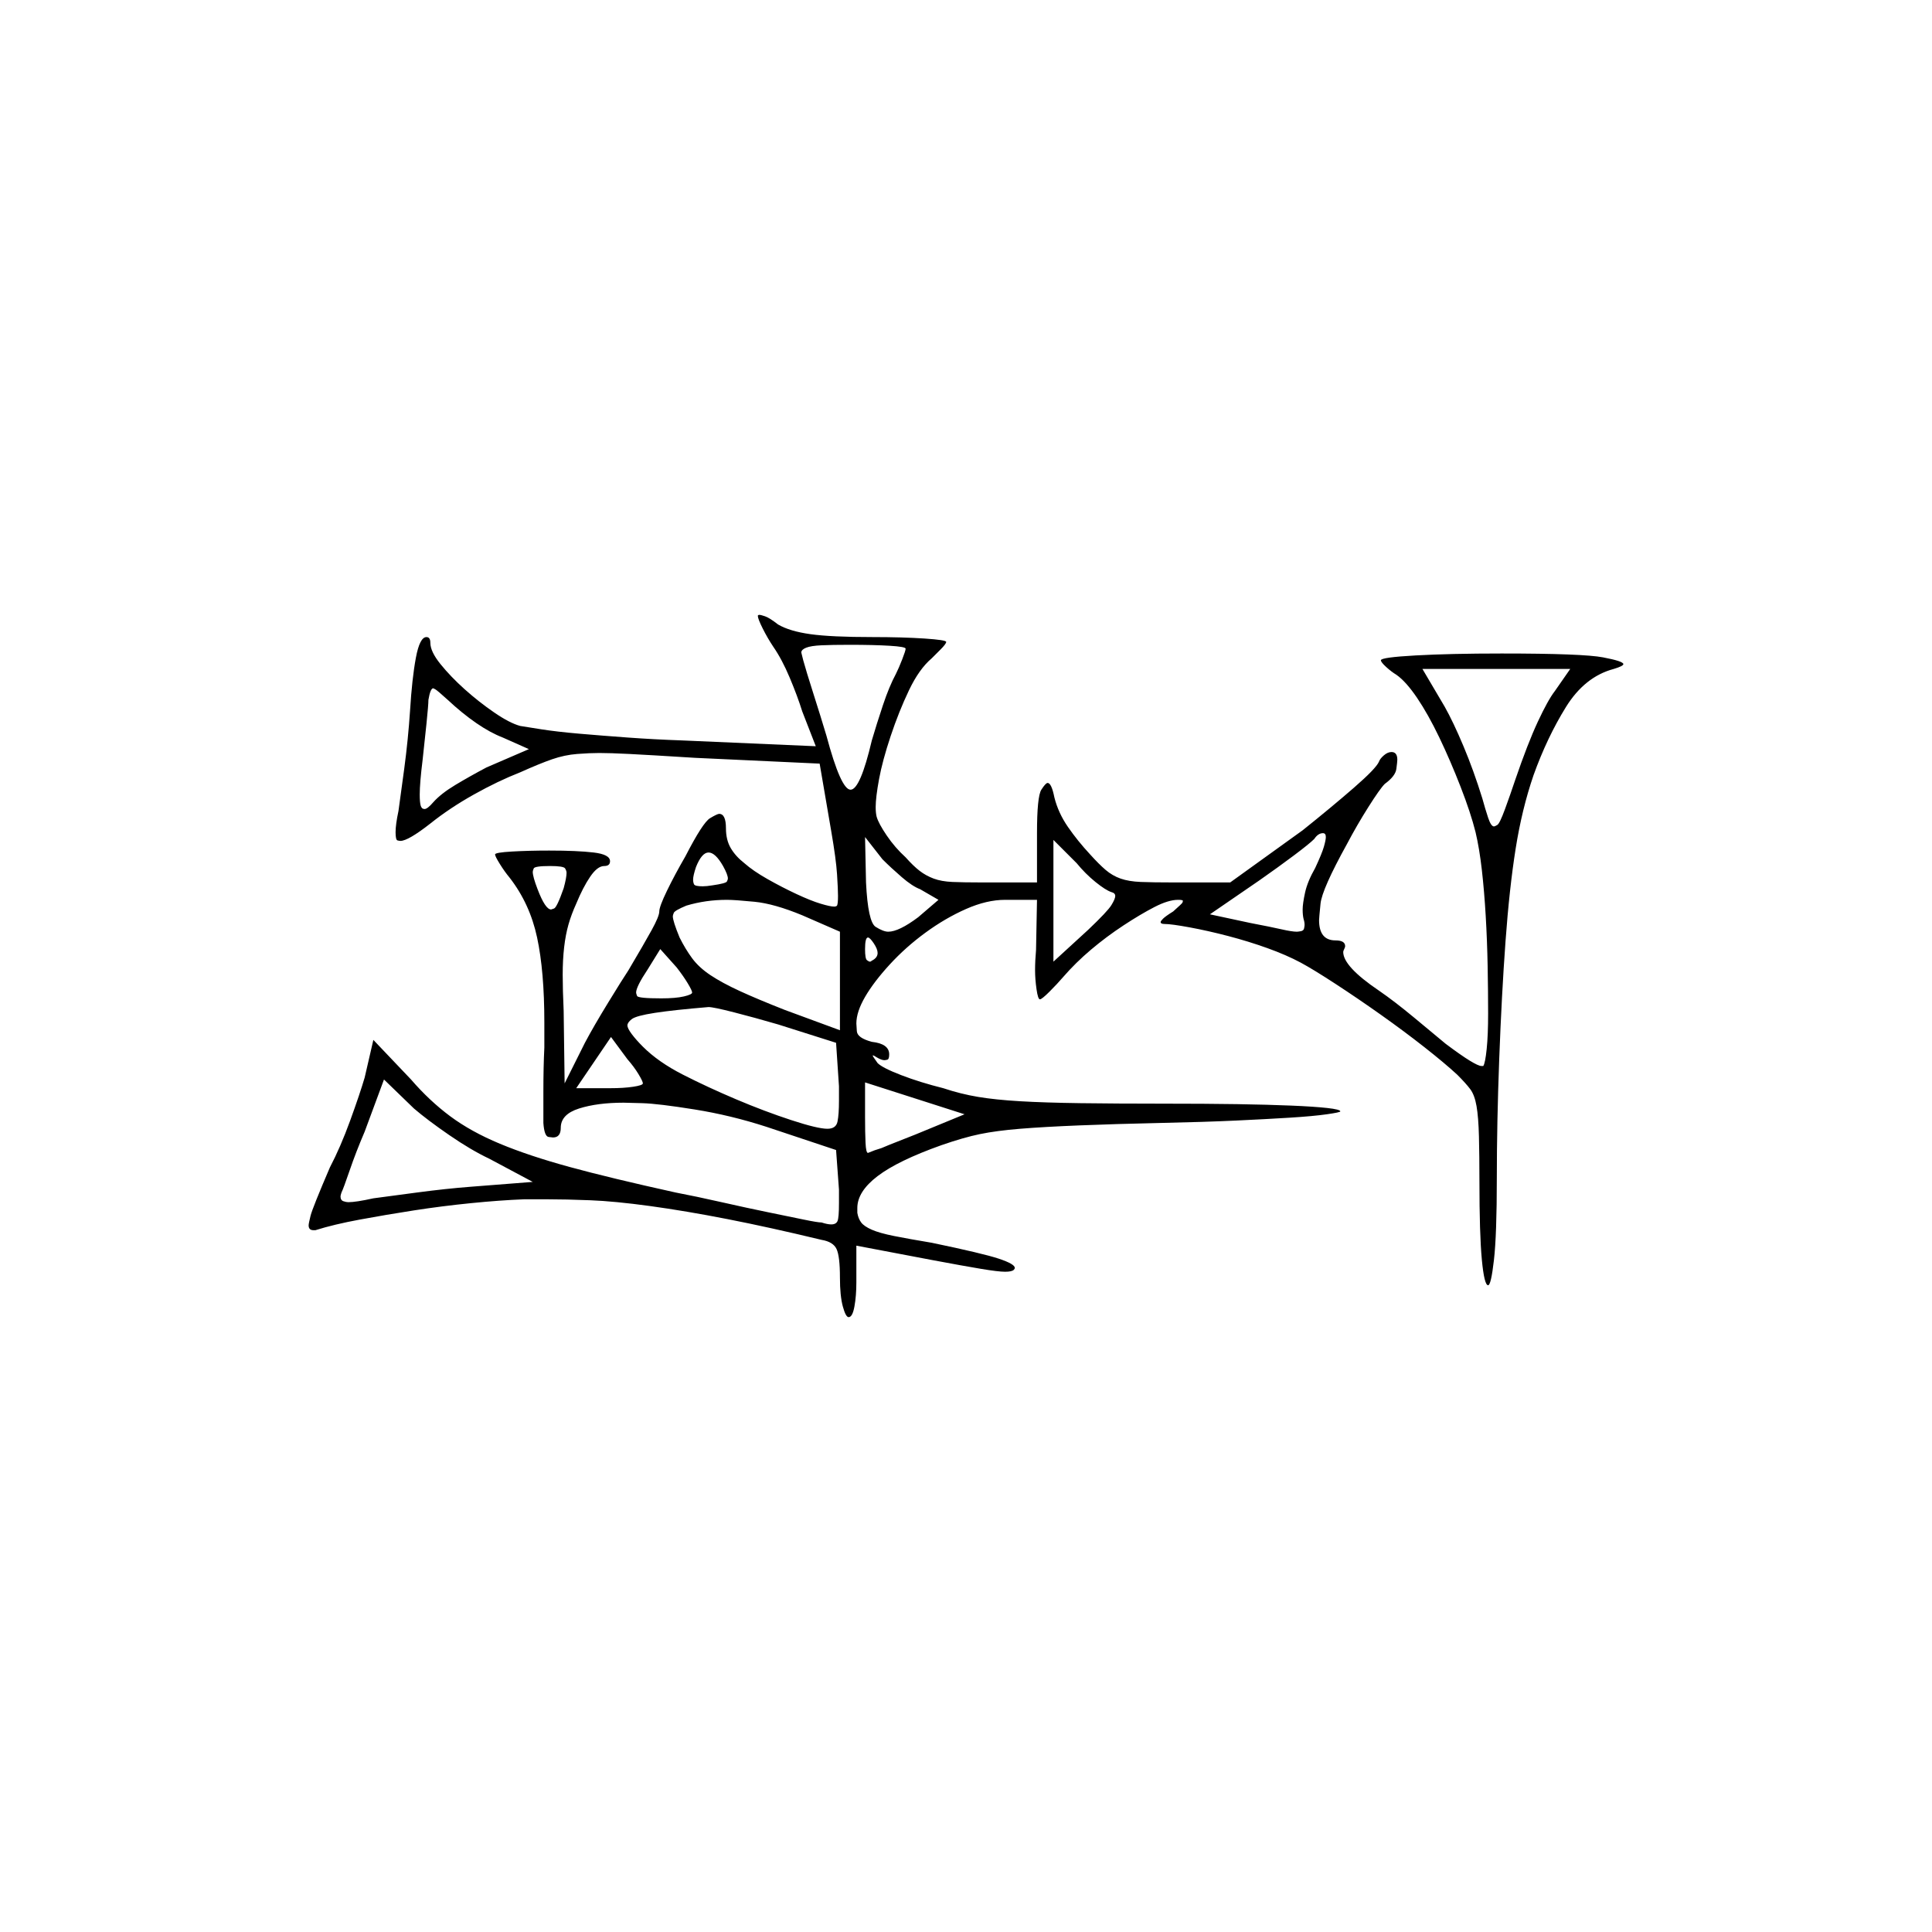 <?xml version="1.0" encoding="UTF-8" standalone="no"?>
<svg
   width="2000"
   height="2000"
   version="1.1"
   id="svg1"
   sodipodi:docname="u1215C.svg"
   inkscape:version="1.3.2 (091e20e, 2023-11-25)"
   xmlns:inkscape="http://www.inkscape.org/namespaces/inkscape"
   xmlns:sodipodi="http://sodipodi.sourceforge.net/DTD/sodipodi-0.dtd"
   xmlns="http://www.w3.org/2000/svg"
   xmlns:svg="http://www.w3.org/2000/svg">
  <defs
     id="defs1" />
  <sodipodi:namedview
     id="namedview1"
     pagecolor="#505050"
     bordercolor="#eeeeee"
     borderopacity="1"
     inkscape:showpageshadow="0"
     inkscape:pageopacity="0"
     inkscape:pagecheckerboard="0"
     inkscape:deskcolor="#505050"
     inkscape:zoom="0.379"
     inkscape:cx="1000"
     inkscape:cy="998.68074"
     inkscape:window-width="1392"
     inkscape:window-height="1212"
     inkscape:window-x="0"
     inkscape:window-y="0"
     inkscape:window-maximized="0"
     inkscape:current-layer="svg1" />
  <path
     d="m 784.5,637.5 q 0,-1 2,-1 1,0 5.5,1.5 4.5,1.5 13.5,8.5 12,7 33.5,10 21.5,3 64.5,3 31,0 53.5,1.5 22.5,1.5 22.5,3.5 0,2 -6,8 l -8,8 q 0,0 0,0 l -1,1 q -13,11 -23.5,33 -10.5,22 -19,47.5 -8.5,25.5 -12,44.5 -3.5,19 -3.5,29 0,6 1,10 2,7 10.5,19.5 8.5,12.5 19.5,22.5 8,9 14.5,14 6.5,5 14.5,8 8,3 19.5,3.5 11.5,0.5 30.5,0.5 h 57 v -51 q 0,-38 4.5,-45 4.5,-7 6.5,-7 4,0 7,15 4,16 14,30.5 10,14.5 23,28.5 9,10 16,16 7,6 15.5,9 8.5,3 21,3.5 12.5,0.5 33.5,0.5 h 59 l 75,-54 q 30,-24 53,-44 23,-20 26,-27 1,-3 5,-6.5 4,-3.5 8,-3.5 6,0 6,8 0,2 -1,9.5 -1,7.5 -12,15.5 -5,5 -17,24 -12,19 -22,38 -26,47 -27.5,62 -1.5,15 -1.5,17 0,21 17,21 10,0 10,6 0,1 -1,3 -1,2 -1,3 0,15 37,40 16,11 36.5,28 20.5,17 32.5,27 16,12 25,17.5 9,5.5 12,5.5 1,0 2,0 2,-3 3.5,-17.5 1.5,-14.5 1.5,-37 0,-22.5 -0.5,-49 -0.5,-26.5 -2,-52 -1.5,-25.5 -4,-47.5 -2.5,-22 -6.5,-39 -5,-20 -15.5,-47 -10.5,-27 -22,-51 -11.5,-24 -23,-41 -11.5,-17 -21.5,-24 -5,-3 -10.5,-8 -5.5,-5 -5.5,-7 0,-3 36,-5 36,-2 89,-2 84,0 105,4 21,4 21,7 0,2 -10,5 -30,8 -49.5,39.5 -19.5,31.5 -33.5,70.5 -12,35 -18.5,76 -6.5,41 -10.5,96 -4,55 -6.5,121.5 -2.5,66.5 -2.5,123.5 0,59 -3,85 -3,26 -6,26 -4,0 -6.5,-26.5 -2.5,-26.5 -2.5,-81.5 0,-26 -0.5,-46 -0.5,-20 -2.5,-31.5 -2,-11.5 -6.5,-17.5 -4.5,-6 -13.5,-15 -13,-12 -34,-28.5 -21,-16.5 -45,-33.5 -24,-17 -47,-32 -23,-15 -36,-22 -15,-8 -34.5,-15 -19.5,-7 -40.5,-12.5 -21,-5.5 -40,-9 -19,-3.5 -26,-3.5 -4,0 -4,-2 0,-1 2.5,-3.5 2.5,-2.5 10.5,-7.5 9,-8 9.5,-9 0.5,-1 0.5,-2 0,-1 -5,-1 -10,0 -24.5,7.5 -14.5,7.5 -32,19 -17.5,11.5 -33.5,25 -16,13.5 -29,28.5 -6,7 -14,15 -8,8 -10,8 0,0 0,0 -2,0 -3.5,-10.5 -1.5,-10.5 -1.5,-19.5 0,-10 1,-21 l 1,-52 h -33 q -19,0 -40.5,9.5 -21.5,9.5 -42,24.5 -20.5,15 -37,33 -16.5,18 -25.5,33.5 -9,15.5 -9,27.5 0,1 0.5,8 0.5,7 15.5,11 18,2 18,13 0,5 -2,5.5 -2,0.5 -3,0.5 -3,0 -8,-3 -3,-2 -4,-2 0,0 0,0.5 0,0.5 5,7.5 5,5 24.5,12.5 19.5,7.5 43.5,13.5 18,6 36,9 18,3 43.5,4.5 25.5,1.5 62.5,2 37,0.5 84,0.5 46,0 78,0.5 32,0.5 56,1.5 24,1 37.5,2.5 13.5,1.5 13.5,3.5 0,1 -14,3 -14,2 -38,3.5 -24,1.5 -56,3 -32,1.5 -79,2.5 -46,1 -83,2.5 -37,1.5 -61.5,3.5 -24.5,2 -41.5,5.5 -17,3.5 -40,11.5 -45,16 -66,32 -21,16 -21,33 0,3 0,5 1,6 4,10 3,4 11,7.5 8,3.5 23,6.5 15,3 39,7 53,11 69.5,16.5 16.5,5.5 16.5,9.5 0,1 -1,2 -2,2 -9,2 -7,0 -25,-3 -18,-3 -50,-9 l -79,-15 v 38 q 0,14 -2,25 -2,11 -6,11 -3,0 -6,-11 -3,-11 -3,-30 0,-22 -3.5,-29.5 -3.5,-7.5 -15.5,-9.5 -54,-13 -97.5,-21.5 -43.5,-8.5 -80,-13.5 -36.5,-5 -62,-6 -25.5,-1 -44.5,-1 -12,0 -24,0 -25,1 -55,4 -30,3 -59,7.5 -29,4.5 -56,9.5 -27,5 -46,11 -1,0 -2,0 -5,0 -5,-5 0,-2 2,-10 2,-8 20,-50 11,-21 21,-48.5 10,-27.5 15,-44.5 l 9,-39 39,41 q 19,22 40.5,38 21.5,16 51.5,28.5 30,12.5 72,24 42,11.5 110,26.5 21,4 47.5,10 26.5,6 48.5,10.5 22,4.5 36.5,7.5 14.5,3 18.5,3 6,2 10,2 5,0 6.5,-3.5 1.5,-3.5 1.5,-18.5 0,-6 0,-14 l -3,-41 -72,-24 q -37,-12 -74.5,-18 -37.5,-6 -54,-6.5 -16.5,-0.5 -19.5,-0.5 -27,0 -46,6 -19,6 -19,20 0,10 -8,10 0,0 -4.5,-0.5 -4.5,-0.5 -5.5,-14.5 v -2 q 0,0 0,0 v -3 q 0,0 0,-1 v -2 q 0,0 0,-1 v -1 q 0,0 0,-1 v -21 q 0,-26 1,-46 0,-14 0,-26 0,-53 -7.5,-88 -7.5,-35 -28.5,-62 -5,-6 -10,-14 -5,-8 -5,-10 0,-2 17.5,-3 17.5,-1 38.5,-1 29,0 46,2 17,2 17,9 0,5 -6,5 -7,0 -14.5,11 -7.5,11 -14.5,28 -5,11 -8,21.5 -3,10.5 -4.5,23.5 -1.5,13 -1.5,28.5 0,15.5 1,37.5 l 1,75 21,-42 q 9,-17 24,-41.5 15,-24.5 21,-33.5 16,-27 24,-41.5 8,-14.5 8,-19.5 0,-5 8,-21.5 8,-16.5 19,-35.5 18,-35 25.5,-39.5 7.5,-4.5 9.5,-4.5 7,0 7,15 0,12 5,20.5 5,8.5 14,15.5 9,8 24,16.5 15,8.5 30,15.5 15,7 25,10 10,3 14,3 2,0 3,-1 1,-2 1,-10 0,-7 -1,-22.5 -1,-15.5 -6,-44.5 l -12,-70 -129,-6 q -48,-3 -68,-4 -20,-1 -31,-1 -10,0 -23,1 -13,1 -26,5.5 -13,4.5 -33,13.5 -23,9 -48,23 -25,14 -45,30 -23,18 -31,18 -1,0 -3,-0.5 -2,-0.5 -2,-8.5 0,-8 3,-22 2,-14 6,-44 4,-30 6,-60 2,-33 6,-54.5 4,-21.5 11,-21.5 4,0 4,6 0,9 10.5,22 10.5,13 25,26 14.5,13 30.5,24 16,11 27,14 6,1 22,3.5 16,2.5 39,4.5 23,2 50.5,4 27.5,2 56.5,3 l 138,6 -14,-36 q -5,-16 -13,-35 -8,-19 -17,-32 -6,-9 -11,-19 -5,-10 -5,-13 z m 153,34 q 0,-2 -16.5,-3 -16.5,-1 -41.5,-1 -18,0 -29,0.5 -11,0.5 -16,2.5 -5,2 -5,5 0,0 0.5,2 0.5,2 1.5,6 3,11 10.5,34.5 7.5,23.5 13.5,43.5 15,56 25,56 10,0 22,-51 5,-17 11.5,-36.5 6.5,-19.5 13.5,-32.5 3,-6 6.5,-15 3.5,-9 3.5,-11 z m 688,21 h -153 l 23,39 q 9,16 19.5,41 10.5,25 19.5,54 3,11 6,20 3,9 6,9 1,0 3.5,-1.5 2.5,-1.5 8,-16.5 5.5,-15 10.5,-30 13,-38 23.5,-60.5 10.5,-22.5 17.5,-31.5 z m -1105,71 q -13,-5 -27.5,-15 -14.5,-10 -29.5,-24 -11,-10 -13,-11 -2,-1 -2,-1 -3,0 -5,12 0,5 -2,24.5 -2,19.5 -4,37.5 -3,24 -3,36 0,8 1,11.5 1,3.5 4,3.5 3,0 9,-7 8,-9 23,-18 15,-9 32,-18 l 44,-19 z m 841,135 q 7,-15 9,-22 2,-7 2,-10 0,-4 -3,-4 -5,0 -9,6 -5,5 -21,17 -16,12 -36,26 l -51,35 42,9 q 21,4 32,6.5 11,2.5 16,2.5 1,0 4,-0.5 3,-0.5 3.5,-3 0.5,-2.5 0.5,-3.5 0,-3 -1,-6 -1,-4 -1,-10 0,-6 2.5,-17.5 2.5,-11.5 10.5,-25.5 z m -409,22 q -8,-3 -19,-12.5 -11,-9.5 -20,-18.5 l -18,-23 1,47 q 2,41 10,46 8,5 13,5 11,0 31,-15 l 21,-18 z m 198,3 q -6,-2 -16.5,-10.5 -10.5,-8.5 -19.5,-19.5 l -24,-24 v 126 l 36,-33 q 20,-19 24,-25.5 4,-6.5 4,-9.5 0,-3 -4,-4 z m -402,-27 q -8,-14 -15,-14 -7,0 -13,15 -3,9 -3,13 0,3 1,5 1,2 9,2 4,0 10,-1 14,-2 15,-4 1,-2 1,-3 0,-4 -5,-13 z m -165,23 q 3,-11 3,-16 0,-2 -1.5,-4.5 -1.5,-2.5 -15.5,-2.5 -16,0 -17,2.5 -1,2.5 -1,3.5 0,5 5,18 8,21 14,21 0,0 3,-1 3,-1 10,-21 z m 247,28 q -29,-12 -49.5,-14 -20.5,-2 -28.5,-2 -22,0 -42,6 -12,5 -13,7.5 -1,2.5 -1,3.5 0,5 7,22 6,12 13,21.5 7,9.5 19,17.5 12,8 30.5,16.5 18.5,8.5 46.5,19.5 l 57,21 v -102 z m 74,29 q -4,-6 -6,-6 -3,0 -3,12 0,10 2,11.5 2,1.5 3,1.5 1,0 2,-1 6,-3 6,-8 0,-4 -4,-10 z m -188,51 q 0,-2 -4.5,-9.5 -4.5,-7.5 -11.5,-16.5 l -17,-19 -13,21 q -12,18 -12,24 0,1 1,3.5 1,2.5 25,2.5 15,0 23.5,-2 8.5,-2 8.5,-4 z m 89,33 q -24,-7 -45.5,-12.5 -21.5,-5.5 -26.5,-5.5 -36,3 -55.5,6 -19.5,3 -24,6.5 -4.5,3.5 -4.5,6.5 0,3 4.5,9 4.5,6 11.5,13 16,16 41.5,29 25.5,13 55,25.5 29.5,12.5 57,21.5 27.5,9 37.5,9 9,0 10.5,-7.5 1.5,-7.5 1.5,-21.5 0,-6 0,-15 l -3,-45 z m -140,61 q 0,-2 -4.5,-9.5 -4.5,-7.5 -11.5,-15.5 l -17,-23 -36,53 h 35 q 14,0 24,-1.5 10,-1.5 10,-3.5 z m -159,78 q -19,-9 -41.5,-24.5 -22.5,-15.5 -36.5,-27.5 l -31,-30 -20,54 q -9,21 -15.5,40 -6.5,19 -8.5,23 -1,3 -1,4 0,4 3,5 3,1 5,1 8,0 26,-4 15,-2 45,-6 30,-4 56,-6 l 64,-5 z m 492,-46 -103,-33 v 36 q 0,16 0.5,26.5 0.5,10.5 2.5,10.5 7,-3 14,-5 7,-3 16,-6.5 9,-3.5 19,-7.5 z"
     id="path1" />
</svg>
